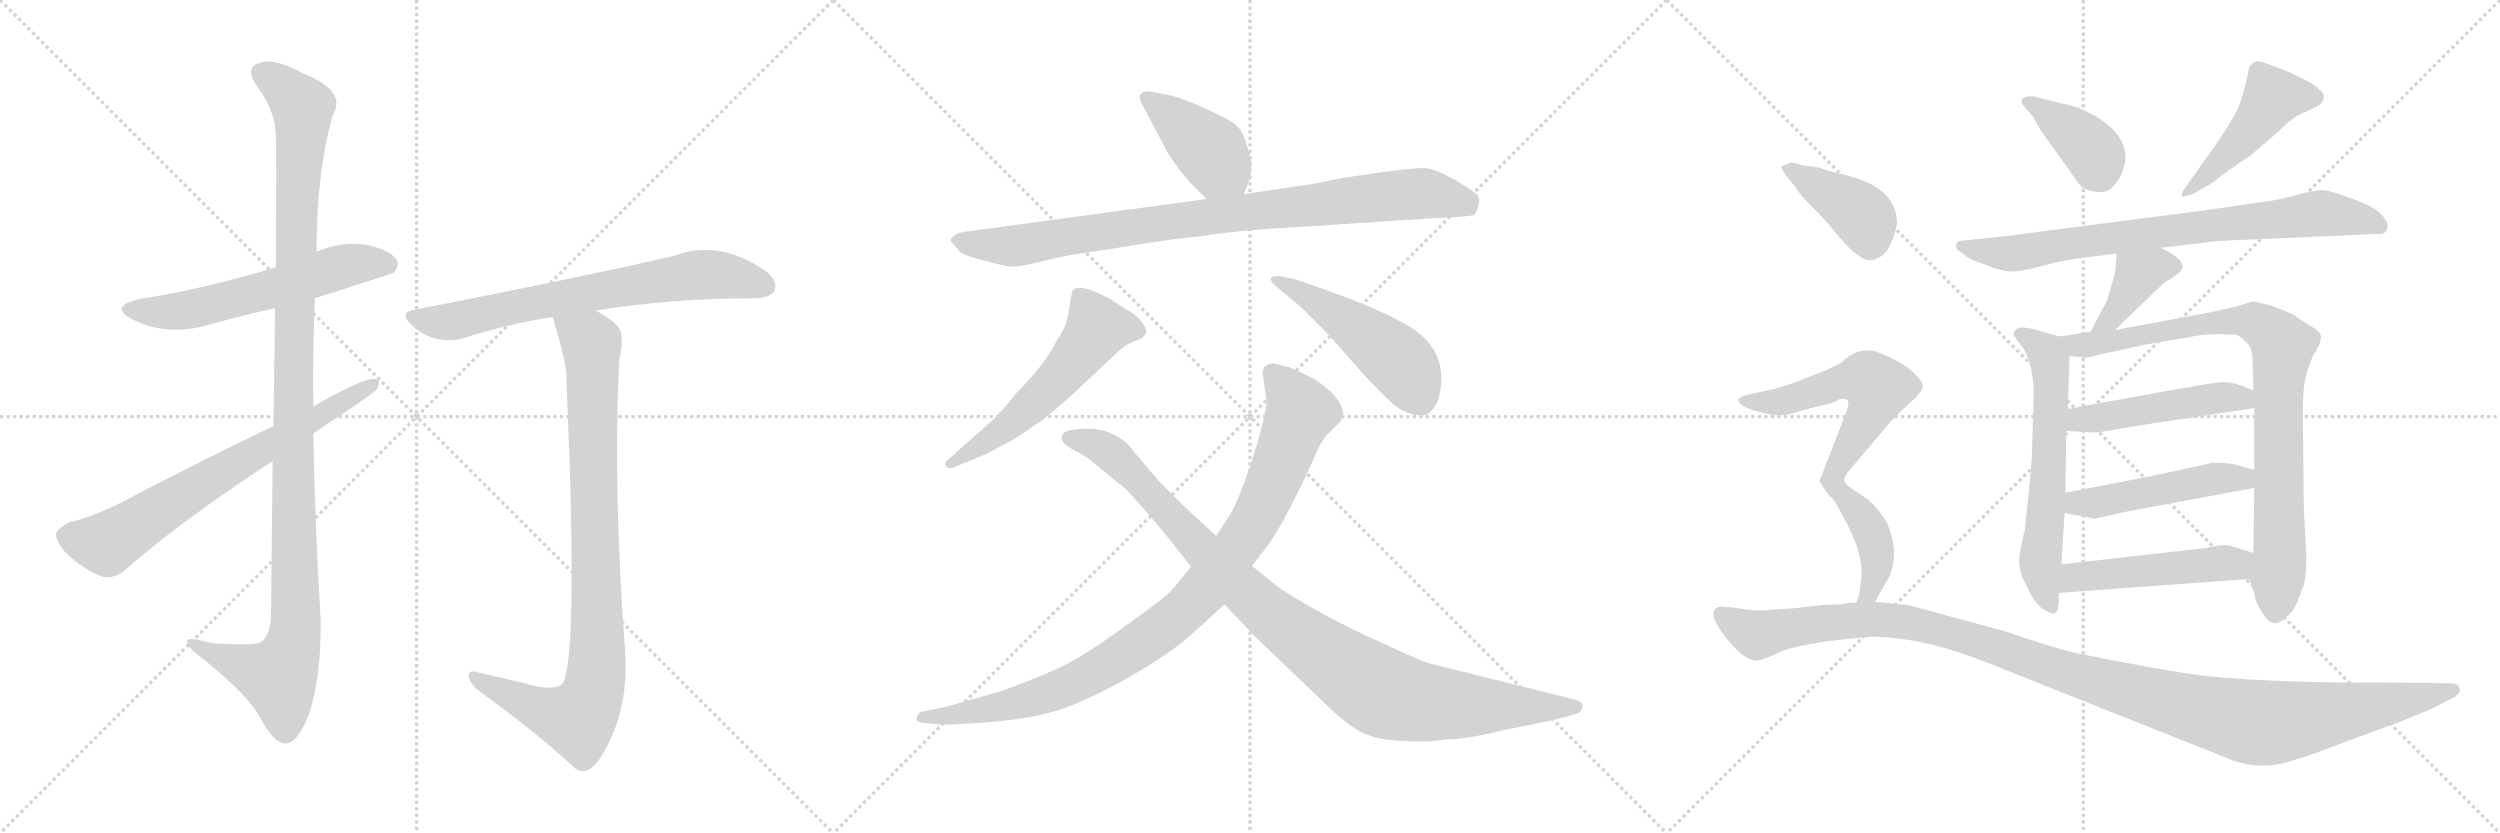 <svg version="1.1" viewBox="0 0 3072 1024" xmlns="http://www.w3.org/2000/svg">
  <g stroke="lightgray" stroke-dasharray="1,1" stroke-width="1" transform="scale(4, 4)">
    <line x1="0" y1="0" x2="256" y2="256"></line>
    <line x1="256" y1="0" x2="0" y2="256"></line>
    <line x1="128" y1="0" x2="128" y2="256"></line>
    <line x1="0" y1="128" x2="256" y2="128"></line>
    <line x1="256" y1="0" x2="512" y2="256"></line>
    <line x1="512" y1="0" x2="256" y2="256"></line>
    <line x1="384" y1="0" x2="384" y2="256"></line>
    <line x1="256" y1="128" x2="512" y2="128"></line>
    <line x1="512" y1="0" x2="768" y2="256"></line>
    <line x1="768" y1="0" x2="512" y2="256"></line>
    <line x1="640" y1="0" x2="640" y2="256"></line>
    <line x1="512" y1="128" x2="768" y2="128"></line>
  </g>
<g transform="scale(1, -1) translate(0, -850)">
   <style type="text/css">
    @keyframes keyframes0 {
      from {
       stroke: black;
       stroke-dashoffset: 579;
       stroke-width: 128;
       }
       65% {
       animation-timing-function: step-end;
       stroke: black;
       stroke-dashoffset: 0;
       stroke-width: 128;
       }
       to {
       stroke: black;
       stroke-width: 1024;
       }
       }
       #make-me-a-hanzi-animation-0 {
         animation: keyframes0 0.721s both;
         animation-delay: 0s;
         animation-timing-function: linear;
       }
    @keyframes keyframes1 {
      from {
       stroke: black;
       stroke-dashoffset: 1135;
       stroke-width: 128;
       }
       79% {
       animation-timing-function: step-end;
       stroke: black;
       stroke-dashoffset: 0;
       stroke-width: 128;
       }
       to {
       stroke: black;
       stroke-width: 1024;
       }
       }
       #make-me-a-hanzi-animation-1 {
         animation: keyframes1 1.174s both;
         animation-delay: 0.721s;
         animation-timing-function: linear;
       }
    @keyframes keyframes2 {
      from {
       stroke: black;
       stroke-dashoffset: 688;
       stroke-width: 128;
       }
       69% {
       animation-timing-function: step-end;
       stroke: black;
       stroke-dashoffset: 0;
       stroke-width: 128;
       }
       to {
       stroke: black;
       stroke-width: 1024;
       }
       }
       #make-me-a-hanzi-animation-2 {
         animation: keyframes2 0.81s both;
         animation-delay: 1.895s;
         animation-timing-function: linear;
       }
    @keyframes keyframes3 {
      from {
       stroke: black;
       stroke-dashoffset: 695;
       stroke-width: 128;
       }
       69% {
       animation-timing-function: step-end;
       stroke: black;
       stroke-dashoffset: 0;
       stroke-width: 128;
       }
       to {
       stroke: black;
       stroke-width: 1024;
       }
       }
       #make-me-a-hanzi-animation-3 {
         animation: keyframes3 0.816s both;
         animation-delay: 2.705s;
         animation-timing-function: linear;
       }
    @keyframes keyframes4 {
      from {
       stroke: black;
       stroke-dashoffset: 906;
       stroke-width: 128;
       }
       75% {
       animation-timing-function: step-end;
       stroke: black;
       stroke-dashoffset: 0;
       stroke-width: 128;
       }
       to {
       stroke: black;
       stroke-width: 1024;
       }
       }
       #make-me-a-hanzi-animation-4 {
         animation: keyframes4 0.987s both;
         animation-delay: 3.52s;
         animation-timing-function: linear;
       }
    @keyframes keyframes5 {
      from {
       stroke: black;
       stroke-dashoffset: 412;
       stroke-width: 128;
       }
       57% {
       animation-timing-function: step-end;
       stroke: black;
       stroke-dashoffset: 0;
       stroke-width: 128;
       }
       to {
       stroke: black;
       stroke-width: 1024;
       }
       }
       #make-me-a-hanzi-animation-5 {
         animation: keyframes5 0.585s both;
         animation-delay: 4.508s;
         animation-timing-function: linear;
       }
    @keyframes keyframes6 {
      from {
       stroke: black;
       stroke-dashoffset: 893;
       stroke-width: 128;
       }
       74% {
       animation-timing-function: step-end;
       stroke: black;
       stroke-dashoffset: 0;
       stroke-width: 128;
       }
       to {
       stroke: black;
       stroke-width: 1024;
       }
       }
       #make-me-a-hanzi-animation-6 {
         animation: keyframes6 0.977s both;
         animation-delay: 5.093s;
         animation-timing-function: linear;
       }
    @keyframes keyframes7 {
      from {
       stroke: black;
       stroke-dashoffset: 553;
       stroke-width: 128;
       }
       64% {
       animation-timing-function: step-end;
       stroke: black;
       stroke-dashoffset: 0;
       stroke-width: 128;
       }
       to {
       stroke: black;
       stroke-width: 1024;
       }
       }
       #make-me-a-hanzi-animation-7 {
         animation: keyframes7 0.7s both;
         animation-delay: 6.07s;
         animation-timing-function: linear;
       }
    @keyframes keyframes8 {
      from {
       stroke: black;
       stroke-dashoffset: 479;
       stroke-width: 128;
       }
       61% {
       animation-timing-function: step-end;
       stroke: black;
       stroke-dashoffset: 0;
       stroke-width: 128;
       }
       to {
       stroke: black;
       stroke-width: 1024;
       }
       }
       #make-me-a-hanzi-animation-8 {
         animation: keyframes8 0.64s both;
         animation-delay: 6.77s;
         animation-timing-function: linear;
       }
    @keyframes keyframes9 {
      from {
       stroke: black;
       stroke-dashoffset: 954;
       stroke-width: 128;
       }
       76% {
       animation-timing-function: step-end;
       stroke: black;
       stroke-dashoffset: 0;
       stroke-width: 128;
       }
       to {
       stroke: black;
       stroke-width: 1024;
       }
       }
       #make-me-a-hanzi-animation-9 {
         animation: keyframes9 1.026s both;
         animation-delay: 7.41s;
         animation-timing-function: linear;
       }
    @keyframes keyframes10 {
      from {
       stroke: black;
       stroke-dashoffset: 997;
       stroke-width: 128;
       }
       76% {
       animation-timing-function: step-end;
       stroke: black;
       stroke-dashoffset: 0;
       stroke-width: 128;
       }
       to {
       stroke: black;
       stroke-width: 1024;
       }
       }
       #make-me-a-hanzi-animation-10 {
         animation: keyframes10 1.061s both;
         animation-delay: 8.436s;
         animation-timing-function: linear;
       }
    @keyframes keyframes11 {
      from {
       stroke: black;
       stroke-dashoffset: 386;
       stroke-width: 128;
       }
       56% {
       animation-timing-function: step-end;
       stroke: black;
       stroke-dashoffset: 0;
       stroke-width: 128;
       }
       to {
       stroke: black;
       stroke-width: 1024;
       }
       }
       #make-me-a-hanzi-animation-11 {
         animation: keyframes11 0.564s both;
         animation-delay: 9.497s;
         animation-timing-function: linear;
       }
    @keyframes keyframes12 {
      from {
       stroke: black;
       stroke-dashoffset: 465;
       stroke-width: 128;
       }
       60% {
       animation-timing-function: step-end;
       stroke: black;
       stroke-dashoffset: 0;
       stroke-width: 128;
       }
       to {
       stroke: black;
       stroke-width: 1024;
       }
       }
       #make-me-a-hanzi-animation-12 {
         animation: keyframes12 0.628s both;
         animation-delay: 10.061s;
         animation-timing-function: linear;
       }
    @keyframes keyframes13 {
      from {
       stroke: black;
       stroke-dashoffset: 773;
       stroke-width: 128;
       }
       72% {
       animation-timing-function: step-end;
       stroke: black;
       stroke-dashoffset: 0;
       stroke-width: 128;
       }
       to {
       stroke: black;
       stroke-width: 1024;
       }
       }
       #make-me-a-hanzi-animation-13 {
         animation: keyframes13 0.879s both;
         animation-delay: 10.69s;
         animation-timing-function: linear;
       }
    @keyframes keyframes14 {
      from {
       stroke: black;
       stroke-dashoffset: 388;
       stroke-width: 128;
       }
       56% {
       animation-timing-function: step-end;
       stroke: black;
       stroke-dashoffset: 0;
       stroke-width: 128;
       }
       to {
       stroke: black;
       stroke-width: 1024;
       }
       }
       #make-me-a-hanzi-animation-14 {
         animation: keyframes14 0.566s both;
         animation-delay: 11.569s;
         animation-timing-function: linear;
       }
    @keyframes keyframes15 {
      from {
       stroke: black;
       stroke-dashoffset: 614;
       stroke-width: 128;
       }
       67% {
       animation-timing-function: step-end;
       stroke: black;
       stroke-dashoffset: 0;
       stroke-width: 128;
       }
       to {
       stroke: black;
       stroke-width: 1024;
       }
       }
       #make-me-a-hanzi-animation-15 {
         animation: keyframes15 0.75s both;
         animation-delay: 12.135s;
         animation-timing-function: linear;
       }
    @keyframes keyframes16 {
      from {
       stroke: black;
       stroke-dashoffset: 867;
       stroke-width: 128;
       }
       74% {
       animation-timing-function: step-end;
       stroke: black;
       stroke-dashoffset: 0;
       stroke-width: 128;
       }
       to {
       stroke: black;
       stroke-width: 1024;
       }
       }
       #make-me-a-hanzi-animation-16 {
         animation: keyframes16 0.956s both;
         animation-delay: 12.884s;
         animation-timing-function: linear;
       }
    @keyframes keyframes17 {
      from {
       stroke: black;
       stroke-dashoffset: 480;
       stroke-width: 128;
       }
       61% {
       animation-timing-function: step-end;
       stroke: black;
       stroke-dashoffset: 0;
       stroke-width: 128;
       }
       to {
       stroke: black;
       stroke-width: 1024;
       }
       }
       #make-me-a-hanzi-animation-17 {
         animation: keyframes17 0.641s both;
         animation-delay: 13.84s;
         animation-timing-function: linear;
       }
    @keyframes keyframes18 {
      from {
       stroke: black;
       stroke-dashoffset: 482;
       stroke-width: 128;
       }
       61% {
       animation-timing-function: step-end;
       stroke: black;
       stroke-dashoffset: 0;
       stroke-width: 128;
       }
       to {
       stroke: black;
       stroke-width: 1024;
       }
       }
       #make-me-a-hanzi-animation-18 {
         animation: keyframes18 0.642s both;
         animation-delay: 14.48s;
         animation-timing-function: linear;
       }
    @keyframes keyframes19 {
      from {
       stroke: black;
       stroke-dashoffset: 490;
       stroke-width: 128;
       }
       61% {
       animation-timing-function: step-end;
       stroke: black;
       stroke-dashoffset: 0;
       stroke-width: 128;
       }
       to {
       stroke: black;
       stroke-width: 1024;
       }
       }
       #make-me-a-hanzi-animation-19 {
         animation: keyframes19 0.649s both;
         animation-delay: 15.123s;
         animation-timing-function: linear;
       }
    @keyframes keyframes20 {
      from {
       stroke: black;
       stroke-dashoffset: 399;
       stroke-width: 128;
       }
       56% {
       animation-timing-function: step-end;
       stroke: black;
       stroke-dashoffset: 0;
       stroke-width: 128;
       }
       to {
       stroke: black;
       stroke-width: 1024;
       }
       }
       #make-me-a-hanzi-animation-20 {
         animation: keyframes20 0.575s both;
         animation-delay: 15.771s;
         animation-timing-function: linear;
       }
    @keyframes keyframes21 {
      from {
       stroke: black;
       stroke-dashoffset: 728;
       stroke-width: 128;
       }
       70% {
       animation-timing-function: step-end;
       stroke: black;
       stroke-dashoffset: 0;
       stroke-width: 128;
       }
       to {
       stroke: black;
       stroke-width: 1024;
       }
       }
       #make-me-a-hanzi-animation-21 {
         animation: keyframes21 0.842s both;
         animation-delay: 16.346s;
         animation-timing-function: linear;
       }
    @keyframes keyframes22 {
      from {
       stroke: black;
       stroke-dashoffset: 1182;
       stroke-width: 128;
       }
       79% {
       animation-timing-function: step-end;
       stroke: black;
       stroke-dashoffset: 0;
       stroke-width: 128;
       }
       to {
       stroke: black;
       stroke-width: 1024;
       }
       }
       #make-me-a-hanzi-animation-22 {
         animation: keyframes22 1.212s both;
         animation-delay: 17.189s;
         animation-timing-function: linear;
       }
</style>
<path d="M 387.0 483.5 Q 481.0 513.5 483.0 514.5 Q 492.0 523.5 487.0 531.5 Q 478.0 543.5 449.0 549.5 Q 418.0 553.5 389.0 540.5 L 339.0 521.5 Q 249.0 494.5 171.0 482.5 Q 134.0 473.5 161.0 458.5 Q 206.0 434.5 262.0 452.5 Q 299.0 462.5 338.0 471.5 L 387.0 483.5 Z" fill="lightgray"></path> 
<path d="M 335.0 283.5 Q 334.0 198.5 333.0 92.5 Q 332.0 68.5 320.0 60.5 Q 314.0 56.5 260.0 59.5 Q 227.0 69.5 230.0 60.5 Q 231.0 53.5 252.0 38.5 Q 307.0 -6.5 320.0 -32.5 Q 336.0 -62.5 350.0 -63.5 Q 365.0 -64.5 379.0 -29.5 Q 395.0 16.5 394.0 89.5 Q 387.0 203.5 385.0 317.5 L 385.0 350.5 Q 384.0 417.5 387.0 483.5 L 389.0 540.5 Q 389.0 639.5 409.0 708.5 Q 427.0 738.5 371.0 760.5 Q 337.0 779.5 318.0 772.5 Q 300.0 766.5 316.0 743.5 Q 338.0 715.5 339.0 682.5 Q 340.0 664.5 339.0 521.5 L 338.0 471.5 Q 337.0 410.5 336.0 326.5 L 335.0 283.5 Z" fill="lightgray"></path> 
<path d="M 385.0 317.5 Q 455.0 363.5 463.0 371.5 Q 470.0 384.5 459.0 384.5 Q 444.0 384.5 385.0 350.5 L 336.0 326.5 Q 236.0 278.5 149.0 232.5 Q 110.0 213.5 86.0 208.5 Q 73.0 202.5 69.0 194.5 Q 68.0 184.5 82.0 169.5 Q 101.0 151.5 125.0 141.5 Q 140.0 137.5 156.0 151.5 Q 222.0 209.5 335.0 283.5 L 385.0 317.5 Z" fill="lightgray"></path> 
<path d="M 732.0 468.5 Q 825.0 483.5 929.0 483.5 Q 948.0 484.5 952.0 493.5 Q 956.0 505.5 940.0 517.5 Q 883.0 556.5 828.0 535.5 Q 710.0 508.5 510.0 469.5 Q 489.0 466.5 506.0 450.5 Q 519.0 437.5 537.0 433.5 Q 558.0 429.5 573.0 435.5 Q 622.0 451.5 679.0 460.5 L 732.0 468.5 Z" fill="lightgray"></path> 
<path d="M 648.0 9.5 Q 621.0 16.5 588.0 23.5 Q 575.0 27.5 576.0 19.5 Q 577.0 10.5 588.0 1.5 Q 660.0 -50.5 707.0 -94.5 Q 720.0 -103.5 734.0 -86.5 Q 774.0 -29.5 768.0 52.5 Q 753.0 253.5 761.0 407.5 Q 767.0 435.5 761.0 446.5 Q 754.0 456.5 732.0 468.5 C 707.0 484.5 670.0 489.5 679.0 460.5 Q 694.0 412.5 696.0 389.5 Q 696.0 386.5 696.0 383.5 Q 711.0 38.5 691.0 9.5 Q 679.0 0.5 648.0 9.5 Z" fill="lightgray"></path> 
<path d="M 1462.5 625.5 L 1482.5 605.5 C 1503.5 584.5 1517.5 583.5 1528.5 611.5 L 1536.5 631.5 Q 1537.5 641.5 1537.5 648.5 Q 1537.5 654.5 1531.5 673.5 Q 1526.5 692.5 1513.5 700.5 Q 1501.5 707.5 1474.5 719.5 Q 1447.5 731.5 1434.5 733.5 L 1413.5 737.5 Q 1407.5 738.5 1402.5 735.5 Q 1398.5 731.5 1402.5 723.5 L 1429.5 672.5 Q 1437.5 654.5 1462.5 625.5 Z" fill="lightgray"></path> 
<path d="M 1482.5 605.5 L 1195.5 566.5 Q 1174.5 564.5 1171.5 559.5 Q 1166.5 555.5 1168.5 553.5 L 1179.5 540.5 Q 1185.5 535.5 1210.5 529.5 Q 1235.5 522.5 1242.5 522.5 Q 1250.5 521.5 1278.5 528.5 Q 1306.5 535.5 1327.5 538.5 Q 1349.5 541.5 1398.5 549.5 Q 1447.5 557.5 1475.5 559.5 Q 1512.5 566.5 1602.5 571.5 L 1755.5 581.5 Q 1801.5 583.5 1810.5 585.5 Q 1814.5 588.5 1816.5 596.5 Q 1818.5 603.5 1816.5 608.5 Q 1815.5 612.5 1788.5 628.5 Q 1762.5 643.5 1749.5 643.5 Q 1736.5 643.5 1698.5 638.5 L 1650.5 631.5 L 1616.5 624.5 L 1528.5 611.5 L 1482.5 605.5 Z" fill="lightgray"></path> 
<path d="M 1220.5 334.5 L 1167.5 287.5 Q 1158.5 280.5 1162.5 277.5 Q 1164.5 273.5 1171.5 275.5 L 1210.5 291.5 L 1244.5 309.5 L 1280.5 333.5 L 1310.5 358.5 L 1373.5 417.5 Q 1384.5 428.5 1402.5 433.5 Q 1406.5 437.5 1408.5 441.5 Q 1408.5 448.5 1400.5 457.5 Q 1392.5 465.5 1384.5 469.5 L 1364.5 482.5 Q 1327.5 502.5 1318.5 493.5 Q 1316.5 491.5 1313.5 467.5 L 1309.5 451.5 Q 1306.5 443.5 1298.5 431.5 Q 1284.5 402.5 1247.5 365.5 Q 1236.5 350.5 1220.5 334.5 Z" fill="lightgray"></path> 
<path d="M 1592.5 506.5 L 1574.5 510.5 Q 1553.5 512.5 1566.5 499.5 L 1596.5 474.5 Q 1612.5 459.5 1633.5 437.5 L 1672.5 393.5 Q 1691.5 372.5 1708.5 356.5 Q 1726.5 339.5 1748.5 339.5 Q 1757.5 339.5 1766.5 356.5 Q 1785.5 418.5 1727.5 451.5 Q 1698.5 467.5 1662.5 481.5 L 1621.5 496.5 L 1592.5 506.5 Z" fill="lightgray"></path> 
<path d="M 1551.5 391.5 L 1556.5 355.5 Q 1552.5 326.5 1537.5 281.5 Q 1522.5 236.5 1512.5 219.5 L 1494.5 191.5 L 1463.5 153.5 L 1440.5 125.5 Q 1429.5 113.5 1379.5 78.5 Q 1330.5 42.5 1299.5 28.5 Q 1268.5 14.5 1232.5 1.5 L 1176.5 -14.5 Q 1164.5 -18.5 1143.5 -22.5 L 1132.5 -24.5 Q 1127.5 -26.5 1126.5 -32.5 Q 1126.5 -38.5 1137.5 -38.5 L 1148.5 -39.5 Q 1156.5 -41.5 1182.5 -39.5 Q 1268.5 -35.5 1309.5 -19.5 Q 1351.5 -3.5 1393.5 21.5 Q 1436.5 46.5 1459.5 66.5 Q 1482.5 86.5 1504.5 107.5 L 1538.5 154.5 L 1560.5 183.5 Q 1583.5 217.5 1617.5 293.5 Q 1623.5 308.5 1632.5 317.5 L 1645.5 330.5 Q 1648.5 333.5 1650.5 341.5 Q 1650.5 350.5 1638.5 365.5 Q 1623.5 379.5 1614.5 384.5 L 1585.5 398.5 L 1564.5 403.5 Q 1551.5 402.5 1551.5 391.5 Z" fill="lightgray"></path> 
<path d="M 1494.5 191.5 L 1457.5 225.5 L 1423.5 259.5 L 1394.5 293.5 Q 1383.5 309.5 1367.5 316.5 Q 1349.5 326.5 1314.5 321.5 Q 1306.5 319.5 1304.5 313.5 Q 1302.5 304.5 1326.5 293.5 Q 1334.5 289.5 1353.5 273.5 Q 1373.5 256.5 1379.5 252.5 Q 1385.5 247.5 1406.5 223.5 Q 1417.5 211.5 1438.5 185.5 L 1463.5 153.5 L 1504.5 107.5 L 1543.5 66.5 L 1636.5 -22.5 Q 1665.5 -48.5 1679.5 -52.5 Q 1695.5 -59.5 1725.5 -60.5 Q 1756.5 -62.5 1776.5 -58.5 Q 1797.5 -59.5 1850.5 -46.5 Q 1915.5 -34.5 1938.5 -26.5 Q 1943.5 -24.5 1944.5 -18.5 Q 1945.5 -15.5 1943.5 -13.5 Q 1942.5 -11.5 1934.5 -9.5 L 1757.5 34.5 Q 1746.5 37.5 1703.5 57.5 Q 1660.5 76.5 1622.5 97.5 Q 1584.5 118.5 1569.5 129.5 L 1538.5 154.5 L 1494.5 191.5 Z" fill="lightgray"></path> 
<path d="M 2488.0 718.5 L 2499.0 705.5 Q 2499.0 703.5 2510.0 686.5 L 2555.0 623.5 Q 2562.0 615.5 2575.0 614.5 Q 2588.0 612.5 2594.0 618.5 Q 2609.0 631.5 2612.0 655.5 Q 2612.0 682.5 2581.0 703.5 Q 2563.0 714.5 2551.0 718.5 L 2499.0 731.5 Q 2489.0 732.5 2485.0 728.5 Q 2482.0 724.5 2488.0 718.5 Z" fill="lightgray"></path> 
<path d="M 2718.0 665.5 L 2686.0 620.5 Q 2680.0 612.5 2681.0 609.5 Q 2682.0 606.5 2696.0 612.5 L 2710.0 620.5 Q 2718.0 624.5 2733.0 636.5 Q 2748.0 647.5 2766.0 659.5 L 2800.0 688.5 Q 2811.0 700.5 2824.0 708.5 L 2842.0 716.5 Q 2854.0 721.5 2855.0 728.5 Q 2857.0 735.5 2850.0 739.5 Q 2847.0 744.5 2835.0 750.5 L 2815.0 760.5 L 2792.0 769.5 Q 2777.0 775.5 2772.0 774.5 Q 2768.0 772.5 2764.0 768.5 Q 2756.0 724.5 2744.0 705.5 Q 2733.0 686.5 2718.0 665.5 Z" fill="lightgray"></path> 
<path d="M 2770.0 600.5 L 2716.0 592.5 L 2462.0 559.5 L 2413.0 554.5 Q 2404.0 554.5 2404.0 549.5 Q 2402.0 543.5 2411.0 539.5 Q 2414.0 535.5 2426.0 529.5 L 2451.0 520.5 Q 2463.0 516.5 2471.0 516.5 Q 2479.0 515.5 2503.0 521.5 Q 2527.0 528.5 2553.0 532.5 L 2601.0 538.5 L 2655.0 545.5 L 2722.0 553.5 Q 2733.0 554.5 2785.0 556.5 L 2920.0 562.5 Q 2932.0 561.5 2933.0 568.5 Q 2936.0 574.5 2930.0 581.5 Q 2924.0 593.5 2894.0 604.5 Q 2865.0 615.5 2855.0 616.5 Q 2845.0 616.5 2822.0 610.5 Q 2799.0 603.5 2770.0 600.5 Z" fill="lightgray"></path> 
<path d="M 2601.0 538.5 L 2599.0 514.5 L 2589.0 480.5 L 2569.0 442.5 C 2555.0 415.5 2577.0 423.5 2599.0 444.5 L 2658.0 501.5 L 2675.0 512.5 Q 2680.0 515.5 2682.0 522.5 Q 2681.0 533.5 2655.0 545.5 C 2628.0 558.5 2603.0 568.5 2601.0 538.5 Z" fill="lightgray"></path> 
<path d="M 2531.0 436.5 L 2495.0 446.5 Q 2484.0 448.5 2479.0 446.5 Q 2474.0 442.5 2474.0 439.5 Q 2475.0 435.5 2486.0 422.5 Q 2499.0 400.5 2499.0 366.5 L 2497.0 298.5 Q 2497.0 277.5 2488.0 198.5 Q 2481.0 171.5 2481.0 158.5 Q 2482.0 147.5 2486.0 138.5 L 2496.0 118.5 Q 2501.0 109.5 2509.0 102.5 Q 2521.0 94.5 2525.0 96.5 Q 2530.0 97.5 2530.0 121.5 L 2533.0 156.5 L 2537.0 219.5 L 2538.0 244.5 L 2539.0 320.5 L 2541.0 347.5 L 2543.0 412.5 C 2544.0 432.5 2544.0 432.5 2531.0 436.5 Z" fill="lightgray"></path> 
<path d="M 2569.0 442.5 L 2531.0 436.5 C 2501.0 431.5 2513.0 415.5 2543.0 412.5 L 2562.0 410.5 Q 2567.0 410.5 2581.0 414.5 L 2636.0 426.5 L 2689.0 435.5 Q 2707.0 439.5 2725.0 439.5 L 2748.0 438.5 Q 2752.0 437.5 2761.0 428.5 Q 2768.0 422.5 2768.0 406.5 L 2769.0 370.5 L 2770.0 348.5 L 2770.0 272.5 L 2770.0 250.5 L 2769.0 170.5 L 2764.0 138.5 L 2770.0 121.5 Q 2771.0 110.5 2779.0 98.5 Q 2787.0 85.5 2793.0 84.5 Q 2799.0 82.5 2808.0 90.5 Q 2818.0 98.5 2822.0 108.5 L 2830.0 128.5 Q 2834.0 138.5 2834.0 166.5 L 2831.0 224.5 L 2830.0 308.5 Q 2829.0 354.5 2831.0 373.5 Q 2833.0 391.5 2842.0 412.5 Q 2852.0 427.5 2852.0 435.5 Q 2852.0 442.5 2839.0 449.5 L 2816.0 464.5 L 2791.0 474.5 Q 2771.0 479.5 2768.0 479.5 L 2748.0 473.5 Q 2723.0 467.5 2707.0 464.5 L 2599.0 444.5 L 2569.0 442.5 Z" fill="lightgray"></path> 
<path d="M 2539.0 320.5 L 2574.0 318.5 Q 2580.0 318.5 2637.0 328.5 L 2770.0 348.5 C 2800.0 352.5 2797.0 359.5 2769.0 370.5 L 2753.0 376.5 Q 2742.0 380.5 2730.0 380.5 Q 2718.0 379.5 2673.0 371.5 L 2541.0 347.5 C 2511.0 342.5 2509.0 322.5 2539.0 320.5 Z" fill="lightgray"></path> 
<path d="M 2537.0 219.5 L 2574.0 212.5 L 2614.0 221.5 L 2770.0 250.5 C 2799.0 255.5 2799.0 264.5 2770.0 272.5 L 2749.0 278.5 Q 2739.0 281.5 2718.0 281.5 Q 2716.0 280.5 2711.0 279.5 L 2646.0 265.5 L 2538.0 244.5 C 2509.0 238.5 2508.0 225.5 2537.0 219.5 Z" fill="lightgray"></path> 
<path d="M 2530.0 121.5 L 2764.0 138.5 C 2794.0 140.5 2798.0 161.5 2769.0 170.5 L 2740.0 179.5 Q 2732.0 181.5 2710.0 176.5 L 2533.0 156.5 C 2503.0 153.5 2500.0 119.5 2530.0 121.5 Z" fill="lightgray"></path> 
<path d="M 2193.0 636.5 L 2206.0 620.5 Q 2210.0 612.5 2227.0 595.5 Q 2244.0 578.5 2252.0 568.5 Q 2285.0 526.5 2301.0 530.5 Q 2318.0 534.5 2324.0 552.5 Q 2327.0 556.5 2331.0 574.5 Q 2332.0 617.5 2273.0 633.5 Q 2244.0 640.5 2240.0 642.5 Q 2236.0 644.5 2217.0 646.5 L 2201.0 650.5 L 2189.0 645.5 Q 2188.0 644.5 2193.0 636.5 Z" fill="lightgray"></path> 
<path d="M 2304.0 110.5 L 2318.0 135.5 Q 2322.0 140.5 2325.0 151.5 Q 2332.0 179.5 2318.0 208.5 Q 2309.0 224.5 2295.0 236.5 L 2274.0 250.5 Q 2266.0 256.5 2266.0 260.5 Q 2266.0 263.5 2272.0 271.5 L 2322.0 330.5 Q 2325.0 334.5 2339.0 347.5 L 2354.0 361.5 Q 2363.0 371.5 2363.0 375.5 Q 2364.0 379.5 2351.0 392.5 Q 2338.0 404.5 2312.0 415.5 Q 2287.0 426.5 2266.0 407.5 Q 2263.0 404.5 2261.0 403.5 L 2245.0 395.5 L 2209.0 381.5 Q 2188.0 373.5 2173.0 370.5 L 2154.0 366.5 Q 2140.0 363.5 2137.0 360.5 Q 2134.0 357.5 2140.0 352.5 Q 2146.0 347.5 2167.0 342.5 Q 2188.0 337.5 2200.0 341.5 Q 2213.0 345.5 2233.0 350.5 Q 2254.0 354.5 2260.0 359.5 Q 2266.0 360.5 2270.0 358.5 Q 2273.0 354.5 2269.0 344.5 L 2236.0 259.5 Q 2236.0 256.5 2248.0 240.5 Q 2254.0 237.5 2262.0 220.5 Q 2291.0 170.5 2287.0 138.5 L 2285.0 122.5 Q 2285.0 120.5 2281.0 109.5 C 2273.0 80.5 2289.0 84.5 2304.0 110.5 Z" fill="lightgray"></path> 
<path d="M 2263.0 107.5 L 2238.0 106.5 L 2204.0 102.5 L 2173.0 100.5 Q 2159.0 98.5 2136.0 102.5 Q 2114.0 105.5 2113.0 104.5 Q 2095.0 99.5 2120.0 67.5 Q 2145.0 35.5 2161.0 38.5 Q 2166.0 39.5 2181.0 45.5 Q 2191.0 52.5 2224.0 58.5 Q 2257.0 64.5 2300.0 67.5 Q 2361.0 67.5 2440.0 36.5 L 2734.0 -80.5 Q 2777.0 -99.5 2820.0 -83.5 Q 2836.0 -79.5 2890.0 -58.5 Q 2957.0 -34.5 2967.0 -29.5 L 2987.0 -21.5 L 3014.0 -7.5 Q 3025.0 -1.5 3022.0 4.5 Q 3022.0 10.5 3008.0 10.5 L 2911.0 11.5 Q 2894.0 10.5 2824.0 12.5 Q 2755.0 14.5 2710.0 19.5 Q 2665.0 24.5 2546.0 48.5 Q 2525.0 53.5 2463.0 74.5 L 2345.0 106.5 L 2304.0 110.5 L 2281.0 109.5 L 2266.0 108.5 Q 2265.0 107.5 2263.0 107.5 Z" fill="lightgray"></path> 
      <clipPath id="make-me-a-hanzi-clip-0">
      <path d="M 387.0 483.5 Q 481.0 513.5 483.0 514.5 Q 492.0 523.5 487.0 531.5 Q 478.0 543.5 449.0 549.5 Q 418.0 553.5 389.0 540.5 L 339.0 521.5 Q 249.0 494.5 171.0 482.5 Q 134.0 473.5 161.0 458.5 Q 206.0 434.5 262.0 452.5 Q 299.0 462.5 338.0 471.5 L 387.0 483.5 Z" fill="lightgray"></path>
      </clipPath>
      <path clip-path="url(#make-me-a-hanzi-clip-0)" d="M 163.0 471.5 L 186.0 466.5 L 235.0 469.5 L 428.0 524.5 L 478.0 523.5 " fill="none" id="make-me-a-hanzi-animation-0" stroke-dasharray="451 902" stroke-linecap="round"></path>

      <clipPath id="make-me-a-hanzi-clip-1">
      <path d="M 335.0 283.5 Q 334.0 198.5 333.0 92.5 Q 332.0 68.5 320.0 60.5 Q 314.0 56.5 260.0 59.5 Q 227.0 69.5 230.0 60.5 Q 231.0 53.5 252.0 38.5 Q 307.0 -6.5 320.0 -32.5 Q 336.0 -62.5 350.0 -63.5 Q 365.0 -64.5 379.0 -29.5 Q 395.0 16.5 394.0 89.5 Q 387.0 203.5 385.0 317.5 L 385.0 350.5 Q 384.0 417.5 387.0 483.5 L 389.0 540.5 Q 389.0 639.5 409.0 708.5 Q 427.0 738.5 371.0 760.5 Q 337.0 779.5 318.0 772.5 Q 300.0 766.5 316.0 743.5 Q 338.0 715.5 339.0 682.5 Q 340.0 664.5 339.0 521.5 L 338.0 471.5 Q 337.0 410.5 336.0 326.5 L 335.0 283.5 Z" fill="lightgray"></path>
      </clipPath>
      <path clip-path="url(#make-me-a-hanzi-clip-1)" d="M 324.0 757.5 L 341.0 749.5 L 372.0 717.5 L 360.0 411.5 L 361.0 64.5 L 340.0 18.5 L 236.0 58.5 " fill="none" id="make-me-a-hanzi-animation-1" stroke-dasharray="1007 2014" stroke-linecap="round"></path>

      <clipPath id="make-me-a-hanzi-clip-2">
      <path d="M 385.0 317.5 Q 455.0 363.5 463.0 371.5 Q 470.0 384.5 459.0 384.5 Q 444.0 384.5 385.0 350.5 L 336.0 326.5 Q 236.0 278.5 149.0 232.5 Q 110.0 213.5 86.0 208.5 Q 73.0 202.5 69.0 194.5 Q 68.0 184.5 82.0 169.5 Q 101.0 151.5 125.0 141.5 Q 140.0 137.5 156.0 151.5 Q 222.0 209.5 335.0 283.5 L 385.0 317.5 Z" fill="lightgray"></path>
      </clipPath>
      <path clip-path="url(#make-me-a-hanzi-clip-2)" d="M 80.0 191.5 L 131.0 181.5 L 457.0 376.5 " fill="none" id="make-me-a-hanzi-animation-2" stroke-dasharray="560 1120" stroke-linecap="round"></path>

      <clipPath id="make-me-a-hanzi-clip-3">
      <path d="M 732.0 468.5 Q 825.0 483.5 929.0 483.5 Q 948.0 484.5 952.0 493.5 Q 956.0 505.5 940.0 517.5 Q 883.0 556.5 828.0 535.5 Q 710.0 508.5 510.0 469.5 Q 489.0 466.5 506.0 450.5 Q 519.0 437.5 537.0 433.5 Q 558.0 429.5 573.0 435.5 Q 622.0 451.5 679.0 460.5 L 732.0 468.5 Z" fill="lightgray"></path>
      </clipPath>
      <path clip-path="url(#make-me-a-hanzi-clip-3)" d="M 508.0 460.5 L 555.0 454.5 L 630.0 473.5 L 864.0 512.5 L 940.0 498.5 " fill="none" id="make-me-a-hanzi-animation-3" stroke-dasharray="567 1134" stroke-linecap="round"></path>

      <clipPath id="make-me-a-hanzi-clip-4">
      <path d="M 648.0 9.5 Q 621.0 16.5 588.0 23.5 Q 575.0 27.5 576.0 19.5 Q 577.0 10.5 588.0 1.5 Q 660.0 -50.5 707.0 -94.5 Q 720.0 -103.5 734.0 -86.5 Q 774.0 -29.5 768.0 52.5 Q 753.0 253.5 761.0 407.5 Q 767.0 435.5 761.0 446.5 Q 754.0 456.5 732.0 468.5 C 707.0 484.5 670.0 489.5 679.0 460.5 Q 694.0 412.5 696.0 389.5 Q 696.0 386.5 696.0 383.5 Q 711.0 38.5 691.0 9.5 Q 679.0 0.5 648.0 9.5 Z" fill="lightgray"></path>
      </clipPath>
      <path clip-path="url(#make-me-a-hanzi-clip-4)" d="M 687.0 452.5 L 716.0 437.5 L 727.0 421.5 L 731.0 9.5 L 710.0 -33.5 L 665.0 -22.5 L 583.0 17.5 " fill="none" id="make-me-a-hanzi-animation-4" stroke-dasharray="778 1556" stroke-linecap="round"></path>

      <clipPath id="make-me-a-hanzi-clip-5">
      <path d="M 1462.5 625.5 L 1482.5 605.5 C 1503.5 584.5 1517.5 583.5 1528.5 611.5 L 1536.5 631.5 Q 1537.5 641.5 1537.5 648.5 Q 1537.5 654.5 1531.5 673.5 Q 1526.5 692.5 1513.5 700.5 Q 1501.5 707.5 1474.5 719.5 Q 1447.5 731.5 1434.5 733.5 L 1413.5 737.5 Q 1407.5 738.5 1402.5 735.5 Q 1398.5 731.5 1402.5 723.5 L 1429.5 672.5 Q 1437.5 654.5 1462.5 625.5 Z" fill="lightgray"></path>
      </clipPath>
      <path clip-path="url(#make-me-a-hanzi-clip-5)" d="M 1409.5 729.5 L 1488.5 663.5 L 1519.5 620.5 " fill="none" id="make-me-a-hanzi-animation-5" stroke-dasharray="284 568" stroke-linecap="round"></path>

      <clipPath id="make-me-a-hanzi-clip-6">
      <path d="M 1482.5 605.5 L 1195.5 566.5 Q 1174.5 564.5 1171.5 559.5 Q 1166.5 555.5 1168.5 553.5 L 1179.5 540.5 Q 1185.5 535.5 1210.5 529.5 Q 1235.5 522.5 1242.5 522.5 Q 1250.5 521.5 1278.5 528.5 Q 1306.5 535.5 1327.5 538.5 Q 1349.5 541.5 1398.5 549.5 Q 1447.5 557.5 1475.5 559.5 Q 1512.5 566.5 1602.5 571.5 L 1755.5 581.5 Q 1801.5 583.5 1810.5 585.5 Q 1814.5 588.5 1816.5 596.5 Q 1818.5 603.5 1816.5 608.5 Q 1815.5 612.5 1788.5 628.5 Q 1762.5 643.5 1749.5 643.5 Q 1736.5 643.5 1698.5 638.5 L 1650.5 631.5 L 1616.5 624.5 L 1528.5 611.5 L 1482.5 605.5 Z" fill="lightgray"></path>
      </clipPath>
      <path clip-path="url(#make-me-a-hanzi-clip-6)" d="M 1175.5 553.5 L 1242.5 547.5 L 1492.5 585.5 L 1749.5 612.5 L 1805.5 595.5 " fill="none" id="make-me-a-hanzi-animation-6" stroke-dasharray="765 1530" stroke-linecap="round"></path>

      <clipPath id="make-me-a-hanzi-clip-7">
      <path d="M 1220.5 334.5 L 1167.5 287.5 Q 1158.5 280.5 1162.5 277.5 Q 1164.5 273.5 1171.5 275.5 L 1210.5 291.5 L 1244.5 309.5 L 1280.5 333.5 L 1310.5 358.5 L 1373.5 417.5 Q 1384.5 428.5 1402.5 433.5 Q 1406.5 437.5 1408.5 441.5 Q 1408.5 448.5 1400.5 457.5 Q 1392.5 465.5 1384.5 469.5 L 1364.5 482.5 Q 1327.5 502.5 1318.5 493.5 Q 1316.5 491.5 1313.5 467.5 L 1309.5 451.5 Q 1306.5 443.5 1298.5 431.5 Q 1284.5 402.5 1247.5 365.5 Q 1236.5 350.5 1220.5 334.5 Z" fill="lightgray"></path>
      </clipPath>
      <path clip-path="url(#make-me-a-hanzi-clip-7)" d="M 1398.5 442.5 L 1347.5 446.5 L 1280.5 364.5 L 1231.5 320.5 L 1168.5 281.5 " fill="none" id="make-me-a-hanzi-animation-7" stroke-dasharray="425 850" stroke-linecap="round"></path>

      <clipPath id="make-me-a-hanzi-clip-8">
      <path d="M 1592.5 506.5 L 1574.5 510.5 Q 1553.5 512.5 1566.5 499.5 L 1596.5 474.5 Q 1612.5 459.5 1633.5 437.5 L 1672.5 393.5 Q 1691.5 372.5 1708.5 356.5 Q 1726.5 339.5 1748.5 339.5 Q 1757.5 339.5 1766.5 356.5 Q 1785.5 418.5 1727.5 451.5 Q 1698.5 467.5 1662.5 481.5 L 1621.5 496.5 L 1592.5 506.5 Z" fill="lightgray"></path>
      </clipPath>
      <path clip-path="url(#make-me-a-hanzi-clip-8)" d="M 1576.5 500.5 L 1634.5 468.5 L 1712.5 412.5 L 1744.5 360.5 " fill="none" id="make-me-a-hanzi-animation-8" stroke-dasharray="351 702" stroke-linecap="round"></path>

      <clipPath id="make-me-a-hanzi-clip-9">
      <path d="M 1551.5 391.5 L 1556.5 355.5 Q 1552.5 326.5 1537.5 281.5 Q 1522.5 236.5 1512.5 219.5 L 1494.5 191.5 L 1463.5 153.5 L 1440.5 125.5 Q 1429.5 113.5 1379.5 78.5 Q 1330.5 42.5 1299.5 28.5 Q 1268.5 14.5 1232.5 1.5 L 1176.5 -14.5 Q 1164.5 -18.5 1143.5 -22.5 L 1132.5 -24.5 Q 1127.5 -26.5 1126.5 -32.5 Q 1126.5 -38.5 1137.5 -38.5 L 1148.5 -39.5 Q 1156.5 -41.5 1182.5 -39.5 Q 1268.5 -35.5 1309.5 -19.5 Q 1351.5 -3.5 1393.5 21.5 Q 1436.5 46.5 1459.5 66.5 Q 1482.5 86.5 1504.5 107.5 L 1538.5 154.5 L 1560.5 183.5 Q 1583.5 217.5 1617.5 293.5 Q 1623.5 308.5 1632.5 317.5 L 1645.5 330.5 Q 1648.5 333.5 1650.5 341.5 Q 1650.5 350.5 1638.5 365.5 Q 1623.5 379.5 1614.5 384.5 L 1585.5 398.5 L 1564.5 403.5 Q 1551.5 402.5 1551.5 391.5 Z" fill="lightgray"></path>
      </clipPath>
      <path clip-path="url(#make-me-a-hanzi-clip-9)" d="M 1563.5 391.5 L 1597.5 342.5 L 1541.5 209.5 L 1457.5 102.5 L 1360.5 32.5 L 1296.5 0.5 L 1208.5 -23.5 L 1133.5 -31.5 " fill="none" id="make-me-a-hanzi-animation-9" stroke-dasharray="826 1652" stroke-linecap="round"></path>

      <clipPath id="make-me-a-hanzi-clip-10">
      <path d="M 1494.5 191.5 L 1457.5 225.5 L 1423.5 259.5 L 1394.5 293.5 Q 1383.5 309.5 1367.5 316.5 Q 1349.5 326.5 1314.5 321.5 Q 1306.5 319.5 1304.5 313.5 Q 1302.5 304.5 1326.5 293.5 Q 1334.5 289.5 1353.5 273.5 Q 1373.5 256.5 1379.5 252.5 Q 1385.5 247.5 1406.5 223.5 Q 1417.5 211.5 1438.5 185.5 L 1463.5 153.5 L 1504.5 107.5 L 1543.5 66.5 L 1636.5 -22.5 Q 1665.5 -48.5 1679.5 -52.5 Q 1695.5 -59.5 1725.5 -60.5 Q 1756.5 -62.5 1776.5 -58.5 Q 1797.5 -59.5 1850.5 -46.5 Q 1915.5 -34.5 1938.5 -26.5 Q 1943.5 -24.5 1944.5 -18.5 Q 1945.5 -15.5 1943.5 -13.5 Q 1942.5 -11.5 1934.5 -9.5 L 1757.5 34.5 Q 1746.5 37.5 1703.5 57.5 Q 1660.5 76.5 1622.5 97.5 Q 1584.5 118.5 1569.5 129.5 L 1538.5 154.5 L 1494.5 191.5 Z" fill="lightgray"></path>
      </clipPath>
      <path clip-path="url(#make-me-a-hanzi-clip-10)" d="M 1313.5 312.5 L 1368.5 290.5 L 1540.5 112.5 L 1697.5 -0.5 L 1787.5 -16.5 L 1936.5 -17.5 " fill="none" id="make-me-a-hanzi-animation-10" stroke-dasharray="869 1738" stroke-linecap="round"></path>

      <clipPath id="make-me-a-hanzi-clip-11">
      <path d="M 2488.0 718.5 L 2499.0 705.5 Q 2499.0 703.5 2510.0 686.5 L 2555.0 623.5 Q 2562.0 615.5 2575.0 614.5 Q 2588.0 612.5 2594.0 618.5 Q 2609.0 631.5 2612.0 655.5 Q 2612.0 682.5 2581.0 703.5 Q 2563.0 714.5 2551.0 718.5 L 2499.0 731.5 Q 2489.0 732.5 2485.0 728.5 Q 2482.0 724.5 2488.0 718.5 Z" fill="lightgray"></path>
      </clipPath>
      <path clip-path="url(#make-me-a-hanzi-clip-11)" d="M 2493.0 725.5 L 2566.0 670.5 L 2581.0 634.5 " fill="none" id="make-me-a-hanzi-animation-11" stroke-dasharray="258 516" stroke-linecap="round"></path>

      <clipPath id="make-me-a-hanzi-clip-12">
      <path d="M 2718.0 665.5 L 2686.0 620.5 Q 2680.0 612.5 2681.0 609.5 Q 2682.0 606.5 2696.0 612.5 L 2710.0 620.5 Q 2718.0 624.5 2733.0 636.5 Q 2748.0 647.5 2766.0 659.5 L 2800.0 688.5 Q 2811.0 700.5 2824.0 708.5 L 2842.0 716.5 Q 2854.0 721.5 2855.0 728.5 Q 2857.0 735.5 2850.0 739.5 Q 2847.0 744.5 2835.0 750.5 L 2815.0 760.5 L 2792.0 769.5 Q 2777.0 775.5 2772.0 774.5 Q 2768.0 772.5 2764.0 768.5 Q 2756.0 724.5 2744.0 705.5 Q 2733.0 686.5 2718.0 665.5 Z" fill="lightgray"></path>
      </clipPath>
      <path clip-path="url(#make-me-a-hanzi-clip-12)" d="M 2844.0 730.5 L 2793.0 730.5 L 2767.0 692.5 L 2688.0 612.5 " fill="none" id="make-me-a-hanzi-animation-12" stroke-dasharray="337 674" stroke-linecap="round"></path>

      <clipPath id="make-me-a-hanzi-clip-13">
      <path d="M 2770.0 600.5 L 2716.0 592.5 L 2462.0 559.5 L 2413.0 554.5 Q 2404.0 554.5 2404.0 549.5 Q 2402.0 543.5 2411.0 539.5 Q 2414.0 535.5 2426.0 529.5 L 2451.0 520.5 Q 2463.0 516.5 2471.0 516.5 Q 2479.0 515.5 2503.0 521.5 Q 2527.0 528.5 2553.0 532.5 L 2601.0 538.5 L 2655.0 545.5 L 2722.0 553.5 Q 2733.0 554.5 2785.0 556.5 L 2920.0 562.5 Q 2932.0 561.5 2933.0 568.5 Q 2936.0 574.5 2930.0 581.5 Q 2924.0 593.5 2894.0 604.5 Q 2865.0 615.5 2855.0 616.5 Q 2845.0 616.5 2822.0 610.5 Q 2799.0 603.5 2770.0 600.5 Z" fill="lightgray"></path>
      </clipPath>
      <path clip-path="url(#make-me-a-hanzi-clip-13)" d="M 2411.0 547.5 L 2474.0 538.5 L 2846.0 587.5 L 2923.0 573.5 " fill="none" id="make-me-a-hanzi-animation-13" stroke-dasharray="645 1290" stroke-linecap="round"></path>

      <clipPath id="make-me-a-hanzi-clip-14">
      <path d="M 2601.0 538.5 L 2599.0 514.5 L 2589.0 480.5 L 2569.0 442.5 C 2555.0 415.5 2577.0 423.5 2599.0 444.5 L 2658.0 501.5 L 2675.0 512.5 Q 2680.0 515.5 2682.0 522.5 Q 2681.0 533.5 2655.0 545.5 C 2628.0 558.5 2603.0 568.5 2601.0 538.5 Z" fill="lightgray"></path>
      </clipPath>
      <path clip-path="url(#make-me-a-hanzi-clip-14)" d="M 2672.0 522.5 L 2650.0 522.5 L 2628.0 512.5 L 2595.0 458.5 L 2576.0 446.5 " fill="none" id="make-me-a-hanzi-animation-14" stroke-dasharray="260 520" stroke-linecap="round"></path>

      <clipPath id="make-me-a-hanzi-clip-15">
      <path d="M 2531.0 436.5 L 2495.0 446.5 Q 2484.0 448.5 2479.0 446.5 Q 2474.0 442.5 2474.0 439.5 Q 2475.0 435.5 2486.0 422.5 Q 2499.0 400.5 2499.0 366.5 L 2497.0 298.5 Q 2497.0 277.5 2488.0 198.5 Q 2481.0 171.5 2481.0 158.5 Q 2482.0 147.5 2486.0 138.5 L 2496.0 118.5 Q 2501.0 109.5 2509.0 102.5 Q 2521.0 94.5 2525.0 96.5 Q 2530.0 97.5 2530.0 121.5 L 2533.0 156.5 L 2537.0 219.5 L 2538.0 244.5 L 2539.0 320.5 L 2541.0 347.5 L 2543.0 412.5 C 2544.0 432.5 2544.0 432.5 2531.0 436.5 Z" fill="lightgray"></path>
      </clipPath>
      <path clip-path="url(#make-me-a-hanzi-clip-15)" d="M 2481.0 439.5 L 2515.0 416.5 L 2519.0 406.5 L 2517.0 252.5 L 2507.0 157.5 L 2522.0 102.5 " fill="none" id="make-me-a-hanzi-animation-15" stroke-dasharray="486 972" stroke-linecap="round"></path>

      <clipPath id="make-me-a-hanzi-clip-16">
      <path d="M 2569.0 442.5 L 2531.0 436.5 C 2501.0 431.5 2513.0 415.5 2543.0 412.5 L 2562.0 410.5 Q 2567.0 410.5 2581.0 414.5 L 2636.0 426.5 L 2689.0 435.5 Q 2707.0 439.5 2725.0 439.5 L 2748.0 438.5 Q 2752.0 437.5 2761.0 428.5 Q 2768.0 422.5 2768.0 406.5 L 2769.0 370.5 L 2770.0 348.5 L 2770.0 272.5 L 2770.0 250.5 L 2769.0 170.5 L 2764.0 138.5 L 2770.0 121.5 Q 2771.0 110.5 2779.0 98.5 Q 2787.0 85.5 2793.0 84.5 Q 2799.0 82.5 2808.0 90.5 Q 2818.0 98.5 2822.0 108.5 L 2830.0 128.5 Q 2834.0 138.5 2834.0 166.5 L 2831.0 224.5 L 2830.0 308.5 Q 2829.0 354.5 2831.0 373.5 Q 2833.0 391.5 2842.0 412.5 Q 2852.0 427.5 2852.0 435.5 Q 2852.0 442.5 2839.0 449.5 L 2816.0 464.5 L 2791.0 474.5 Q 2771.0 479.5 2768.0 479.5 L 2748.0 473.5 Q 2723.0 467.5 2707.0 464.5 L 2599.0 444.5 L 2569.0 442.5 Z" fill="lightgray"></path>
      </clipPath>
      <path clip-path="url(#make-me-a-hanzi-clip-16)" d="M 2538.0 432.5 L 2559.0 425.5 L 2585.0 428.5 L 2744.0 456.5 L 2769.0 454.5 L 2802.0 430.5 L 2802.0 172.5 L 2796.0 95.5 " fill="none" id="make-me-a-hanzi-animation-16" stroke-dasharray="739 1478" stroke-linecap="round"></path>

      <clipPath id="make-me-a-hanzi-clip-17">
      <path d="M 2539.0 320.5 L 2574.0 318.5 Q 2580.0 318.5 2637.0 328.5 L 2770.0 348.5 C 2800.0 352.5 2797.0 359.5 2769.0 370.5 L 2753.0 376.5 Q 2742.0 380.5 2730.0 380.5 Q 2718.0 379.5 2673.0 371.5 L 2541.0 347.5 C 2511.0 342.5 2509.0 322.5 2539.0 320.5 Z" fill="lightgray"></path>
      </clipPath>
      <path clip-path="url(#make-me-a-hanzi-clip-17)" d="M 2545.0 326.5 L 2566.0 336.5 L 2734.0 362.5 L 2752.0 361.5 L 2762.0 353.5 " fill="none" id="make-me-a-hanzi-animation-17" stroke-dasharray="352 704" stroke-linecap="round"></path>

      <clipPath id="make-me-a-hanzi-clip-18">
      <path d="M 2537.0 219.5 L 2574.0 212.5 L 2614.0 221.5 L 2770.0 250.5 C 2799.0 255.5 2799.0 264.5 2770.0 272.5 L 2749.0 278.5 Q 2739.0 281.5 2718.0 281.5 Q 2716.0 280.5 2711.0 279.5 L 2646.0 265.5 L 2538.0 244.5 C 2509.0 238.5 2508.0 225.5 2537.0 219.5 Z" fill="lightgray"></path>
      </clipPath>
      <path clip-path="url(#make-me-a-hanzi-clip-18)" d="M 2545.0 225.5 L 2553.0 232.5 L 2590.0 234.5 L 2726.0 262.5 L 2756.0 261.5 L 2763.0 267.5 " fill="none" id="make-me-a-hanzi-animation-18" stroke-dasharray="354 708" stroke-linecap="round"></path>

      <clipPath id="make-me-a-hanzi-clip-19">
      <path d="M 2530.0 121.5 L 2764.0 138.5 C 2794.0 140.5 2798.0 161.5 2769.0 170.5 L 2740.0 179.5 Q 2732.0 181.5 2710.0 176.5 L 2533.0 156.5 C 2503.0 153.5 2500.0 119.5 2530.0 121.5 Z" fill="lightgray"></path>
      </clipPath>
      <path clip-path="url(#make-me-a-hanzi-clip-19)" d="M 2537.0 126.5 L 2549.0 140.5 L 2748.0 156.5 L 2760.0 166.5 " fill="none" id="make-me-a-hanzi-animation-19" stroke-dasharray="362 724" stroke-linecap="round"></path>

      <clipPath id="make-me-a-hanzi-clip-20">
      <path d="M 2193.0 636.5 L 2206.0 620.5 Q 2210.0 612.5 2227.0 595.5 Q 2244.0 578.5 2252.0 568.5 Q 2285.0 526.5 2301.0 530.5 Q 2318.0 534.5 2324.0 552.5 Q 2327.0 556.5 2331.0 574.5 Q 2332.0 617.5 2273.0 633.5 Q 2244.0 640.5 2240.0 642.5 Q 2236.0 644.5 2217.0 646.5 L 2201.0 650.5 L 2189.0 645.5 Q 2188.0 644.5 2193.0 636.5 Z" fill="lightgray"></path>
      </clipPath>
      <path clip-path="url(#make-me-a-hanzi-clip-20)" d="M 2197.0 643.5 L 2282.0 591.5 L 2294.0 576.5 L 2299.0 552.5 " fill="none" id="make-me-a-hanzi-animation-20" stroke-dasharray="271 542" stroke-linecap="round"></path>

      <clipPath id="make-me-a-hanzi-clip-21">
      <path d="M 2304.0 110.5 L 2318.0 135.5 Q 2322.0 140.5 2325.0 151.5 Q 2332.0 179.5 2318.0 208.5 Q 2309.0 224.5 2295.0 236.5 L 2274.0 250.5 Q 2266.0 256.5 2266.0 260.5 Q 2266.0 263.5 2272.0 271.5 L 2322.0 330.5 Q 2325.0 334.5 2339.0 347.5 L 2354.0 361.5 Q 2363.0 371.5 2363.0 375.5 Q 2364.0 379.5 2351.0 392.5 Q 2338.0 404.5 2312.0 415.5 Q 2287.0 426.5 2266.0 407.5 Q 2263.0 404.5 2261.0 403.5 L 2245.0 395.5 L 2209.0 381.5 Q 2188.0 373.5 2173.0 370.5 L 2154.0 366.5 Q 2140.0 363.5 2137.0 360.5 Q 2134.0 357.5 2140.0 352.5 Q 2146.0 347.5 2167.0 342.5 Q 2188.0 337.5 2200.0 341.5 Q 2213.0 345.5 2233.0 350.5 Q 2254.0 354.5 2260.0 359.5 Q 2266.0 360.5 2270.0 358.5 Q 2273.0 354.5 2269.0 344.5 L 2236.0 259.5 Q 2236.0 256.5 2248.0 240.5 Q 2254.0 237.5 2262.0 220.5 Q 2291.0 170.5 2287.0 138.5 L 2285.0 122.5 Q 2285.0 120.5 2281.0 109.5 C 2273.0 80.5 2289.0 84.5 2304.0 110.5 Z" fill="lightgray"></path>
      </clipPath>
      <path clip-path="url(#make-me-a-hanzi-clip-21)" d="M 2142.0 357.5 L 2186.0 356.5 L 2281.0 384.5 L 2296.0 383.5 L 2308.0 373.5 L 2297.0 341.5 L 2251.0 262.5 L 2253.0 253.5 L 2292.0 210.5 L 2304.0 182.5 L 2305.0 147.5 L 2298.0 121.5 L 2287.0 114.5 " fill="none" id="make-me-a-hanzi-animation-21" stroke-dasharray="600 1200" stroke-linecap="round"></path>

      <clipPath id="make-me-a-hanzi-clip-22">
      <path d="M 2263.0 107.5 L 2238.0 106.5 L 2204.0 102.5 L 2173.0 100.5 Q 2159.0 98.5 2136.0 102.5 Q 2114.0 105.5 2113.0 104.5 Q 2095.0 99.5 2120.0 67.5 Q 2145.0 35.5 2161.0 38.5 Q 2166.0 39.5 2181.0 45.5 Q 2191.0 52.5 2224.0 58.5 Q 2257.0 64.5 2300.0 67.5 Q 2361.0 67.5 2440.0 36.5 L 2734.0 -80.5 Q 2777.0 -99.5 2820.0 -83.5 Q 2836.0 -79.5 2890.0 -58.5 Q 2957.0 -34.5 2967.0 -29.5 L 2987.0 -21.5 L 3014.0 -7.5 Q 3025.0 -1.5 3022.0 4.5 Q 3022.0 10.5 3008.0 10.5 L 2911.0 11.5 Q 2894.0 10.5 2824.0 12.5 Q 2755.0 14.5 2710.0 19.5 Q 2665.0 24.5 2546.0 48.5 Q 2525.0 53.5 2463.0 74.5 L 2345.0 106.5 L 2304.0 110.5 L 2281.0 109.5 L 2266.0 108.5 Q 2265.0 107.5 2263.0 107.5 Z" fill="lightgray"></path>
      </clipPath>
      <path clip-path="url(#make-me-a-hanzi-clip-22)" d="M 2116.0 93.5 L 2159.0 69.5 L 2275.0 87.5 L 2347.0 85.5 L 2466.0 51.5 L 2545.0 21.5 L 2775.0 -38.5 L 2867.0 -27.5 L 3013.0 2.5 " fill="none" id="make-me-a-hanzi-animation-22" stroke-dasharray="1054 2108" stroke-linecap="round"></path>

</g>
</svg>
